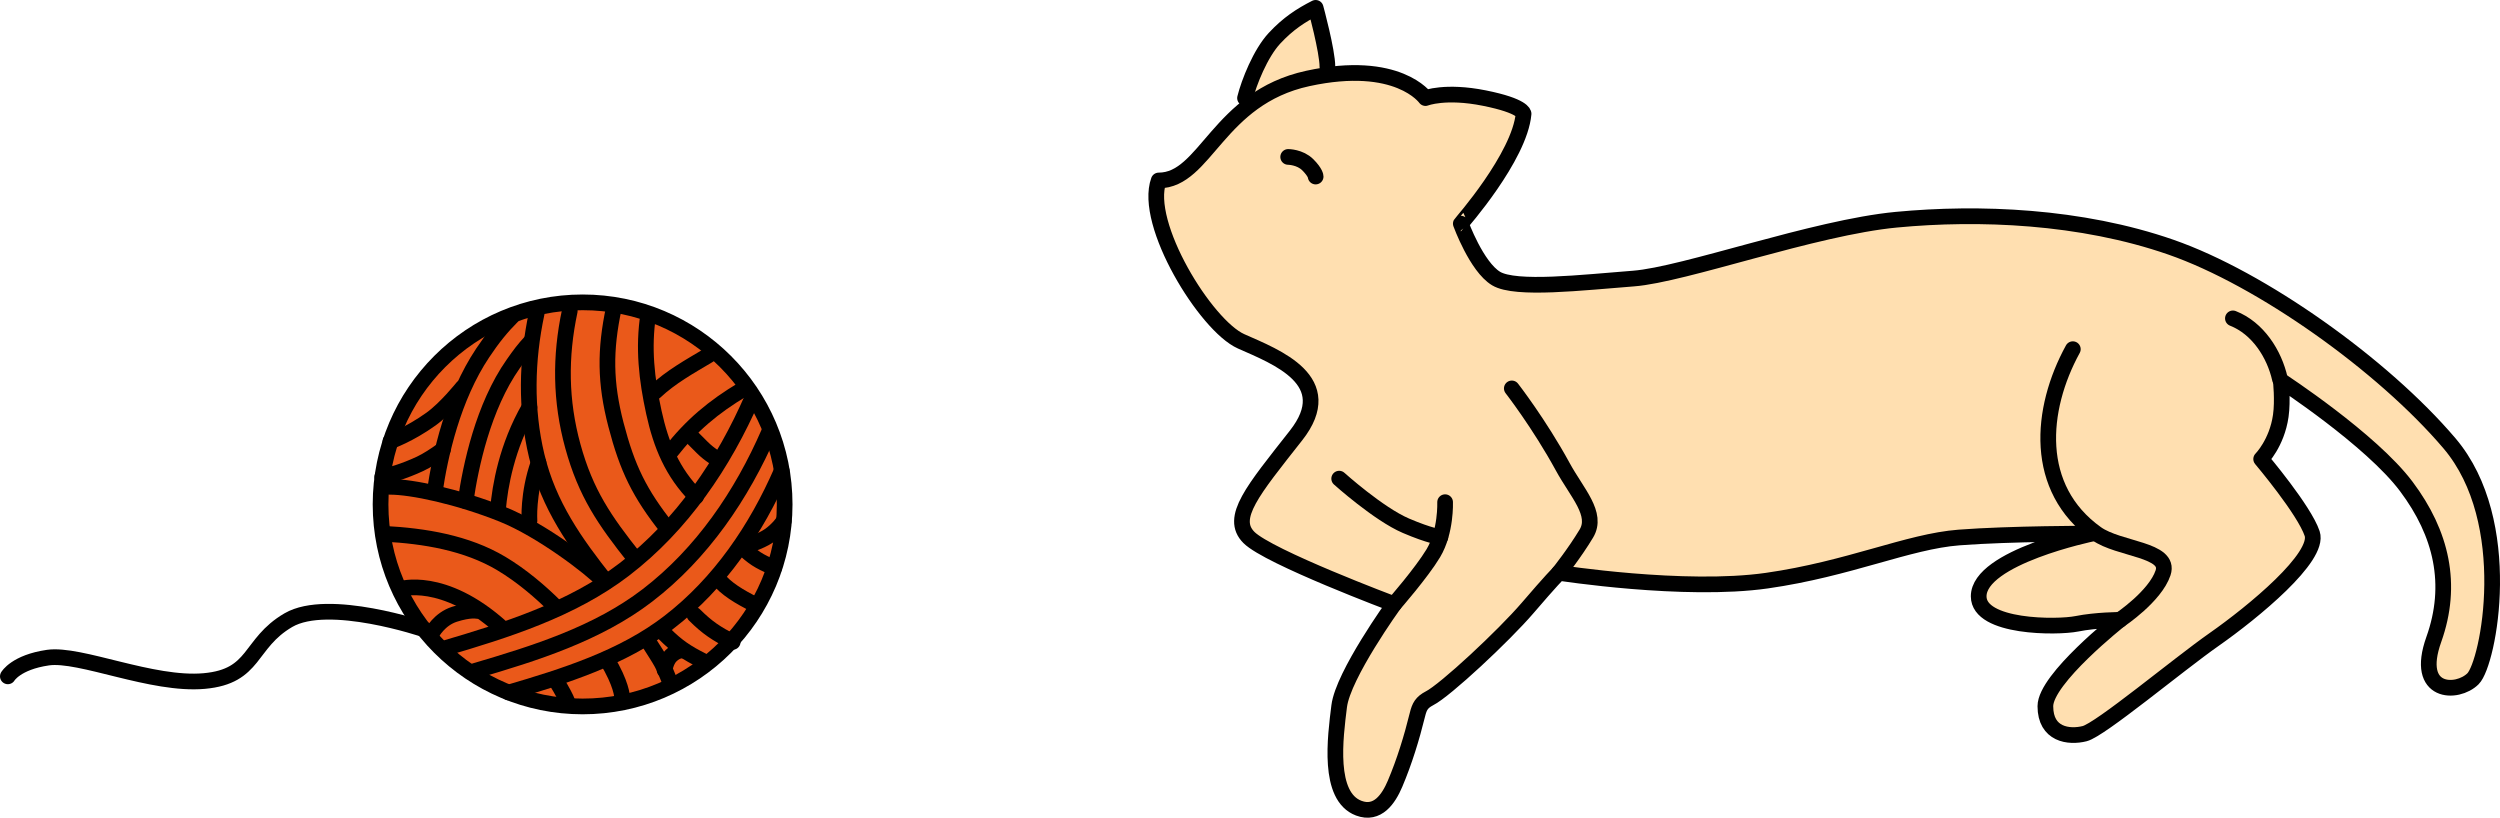 <?xml version="1.0" encoding="utf-8"?>
<!-- Generator: Adobe Illustrator 23.1.1, SVG Export Plug-In . SVG Version: 6.00 Build 0)  -->
<svg version="1.1" id="Layer_1" xmlns="http://www.w3.org/2000/svg" xmlns:xlink="http://www.w3.org/1999/xlink" x="0px" y="0px"
	 viewBox="0 0 637.221 208.431" style="enable-background:new 0 0 637.221 208.431;" xml:space="preserve">
<style type="text/css">
	.st0{fill:#FFDFB0;stroke:#000000;stroke-width:4;stroke-linecap:round;stroke-linejoin:round;stroke-miterlimit:10;}
	.st1{fill:none;stroke:#000000;stroke-width:4;stroke-linecap:round;stroke-linejoin:round;stroke-miterlimit:10;}
	.st2{fill:#EA591A;stroke:#000000;stroke-width:4;stroke-linecap:round;stroke-linejoin:round;stroke-miterlimit:10;}
</style>
<path class="st0" d="M317.342,25c1-4,3.926-11.398,7.51-15.249C328.342,6,331.59,3.916,335.342,2c0,0,3,11,3,15"/>
<path class="st0" d="M388.342,29c0,0,0-2-10-4s-15,0-15,0s-7-10-30-5s-26,26-38,26c-4,11,12,37,21,41s25,10,14,24s-17,21-12,26
	s37,17,37,17s-13,18-14,26s-3,23,5,26c4.784,1.794,7.593-2.35,9.241-6.235c2.391-5.637,4.244-11.674,5.706-17.615
	c0.516-2.098,1.078-3.104,3.053-4.149c4-2,19-16,25-23s8-9,8-9s32,5,53,2s36-10,49-11c13-1,34-1,34-1s-29,6-29,16c0,8.062,20,8,25,7
	s11-1,11-1s-19,15-19,22c0,7.28,6,8,10,7s23.841-17.589,33-24c10-7,27-21,25-27s-13-19-13-19s4-4,5-11c0.566-3.96,0-9,0-9
	s23,15,32,27s12,25,7,39s6,14,10,10s11-40-6-60s-48-42-71-50s-49-9-70-7s-54,14-67,15s-30,3-35,0s-9-14-9-14S387.342,40,388.342,29z
	"/>
<path class="st1" d="M368.342,128c0,0,0.294,7.509-3,13c-3,5-10,13-10,13"/>
<path class="st1" d="M341.342,122c0,0,10,9,17,12c6.166,2.642,8.781,2.898,8.781,2.898"/>
<path class="st1" d="M385.342,99c0,0,7,9,13,20c3.647,6.686,9,12,6,17s-7,10-7,10"/>
<path class="st1" d="M528.342,89c-8.414,15.345-10.125,35.482,6,47c5.754,4.11,19,4,17,10s-11,12-11,12"/>
<path class="st1" d="M328.342,40c0,0,3,0,5,2s2,3,2,3"/>
<path class="st1" d="M569.141,81.152c6.343,2.486,10.56,9.03,11.991,15.479"/>
<circle class="st2" cx="148.5" cy="128.564" r="51.5"/>
<path class="st1" d="M199.242,120.01c-6.449,14.85-15.853,28.72-28.799,38.643c-11.851,9.084-26.632,13.706-40.795,17.868"/>
<path class="st1" d="M196.023,110.158c-6.943,15.988-17.069,30.922-31.007,41.606c-12.76,9.781-28.674,14.757-43.923,19.238"/>
<path class="st1" d="M191.804,101.307c-7.312,16.838-17.976,32.565-32.654,43.817c-13.438,10.3-30.198,15.541-46.257,20.26"/>
<path class="st1" d="M136.785,79.88c-2.542,11.911-2.83,24.415,0.013,36.3c3.015,12.603,9.783,22.138,17.69,32.098"/>
<path class="st1" d="M145.223,79.271c-2.487,11.655-2.373,22.91,0.785,34.426c3.305,12.053,8.104,18.963,15.722,28.558"/>
<path class="st1" d="M156.465,78.466c-2.3,10.778-2.242,19.088,0.535,29.773c2.906,11.183,6.014,17.538,13.122,26.49"/>
<path class="st1" d="M153.661,147.981C150.743,144.84,138,135.064,128,131.064c-11.219-4.488-23-7-28.653-6.983"/>
<path class="st1" d="M171.005,174.401c-2.327-5.802-1.991-4.917-6.001-11.276"/>
<path class="st1" d="M182.836,147.29c2.164,2.773,5.633,4.828,9.75,6.888"/>
<path class="st1" d="M177.008,156.728c3.219,3.219,5.633,4.828,9.75,6.888"/>
<path class="st1" d="M169.375,161.556c3.219,3.219,5.633,4.828,9.75,6.888"/>
<path class="st1" d="M142,155.064c-4.141-4.188-9.137-8.402-14.238-11.441c-8.846-5.271-19.597-7.023-29.762-7.559"/>
<path class="st1" d="M158.56,177.627c0,0-0.067-3.262-3.952-9.636"/>
<path class="st1" d="M165.234,80.16c-1.309,8.547-0.415,16.47,1.432,24.944c1.82,8.35,4.722,15.341,10.763,21.452"/>
<path class="st1" d="M188.82,139.228c3.401,3.026,4.295,3.687,8.525,5.503"/>
<path class="st1" d="M180.624,90.548c-4.842,2.885-9.582,5.484-13.694,9.343"/>
<path class="st1" d="M189.472,99.169c-7.63,4.546-13.283,9.291-18.616,16.142"/>
<path class="st1" d="M127.747,159.903c-14.801-13.276-25.737-9.764-25.737-9.764"/>
<path class="st1" d="M144.708,179.627c0,0,0.737-0.043-3.147-6.418"/>
<path class="st1" d="M183,117.064c0,0-2-1-4-3s-3-3-3-3"/>
<path class="st1" d="M199.782,132.786c0,0-1.438,2.215-3.852,3.825s-5.633,2.414-5.633,2.414"/>
<path class="st1" d="M174.114,165.804c0,0-1.52-0.225-3.129,1.384c-1.272,1.272-1.594,3.597-1.594,3.597"/>
<path class="st1" d="M130.781,80.399c-3.025,3.039-5.164,5.695-7.76,9.582c-7.598,11.377-10.852,26.041-12.224,35.439"/>
<path class="st1" d="M135.307,87.065c-1.842,1.969-2.825,3.326-4.487,5.688c-7.696,10.934-10.882,26.164-12.142,34.965"/>
<path class="st1" d="M134.943,103.796c-5.814,10.048-7.518,20.27-8.007,25.994"/>
<path class="st1" d="M137.26,117.982c-2.803,7.951-2.302,14.748-2.302,14.748"/>
<path class="st1" d="M117.875,98.79c0,0-4.229,5.32-8.047,8.047c-5.633,4.023-10.303,5.619-10.303,5.619"/>
<path class="st1" d="M112.879,114.631c-1.85,1.335-3.972,2.735-5.77,3.576c-4.2,1.966-7.778,2.938-9.682,3.366"/>
<path class="st1" d="M121.541,155.713c0,0-1.763-0.399-5.672,0.846c-3.91,1.244-5.753,4.799-5.753,4.799"/>
<path class="st1" d="M108.219,160.459c0,0-24.512-8.355-34.725-2.387c-10.213,5.968-8.171,14.322-21.448,15.516
	c-13.277,1.194-31.661-7.161-39.832-5.968C4.043,168.814,2,172.394,2,172.394"/>
</svg>
